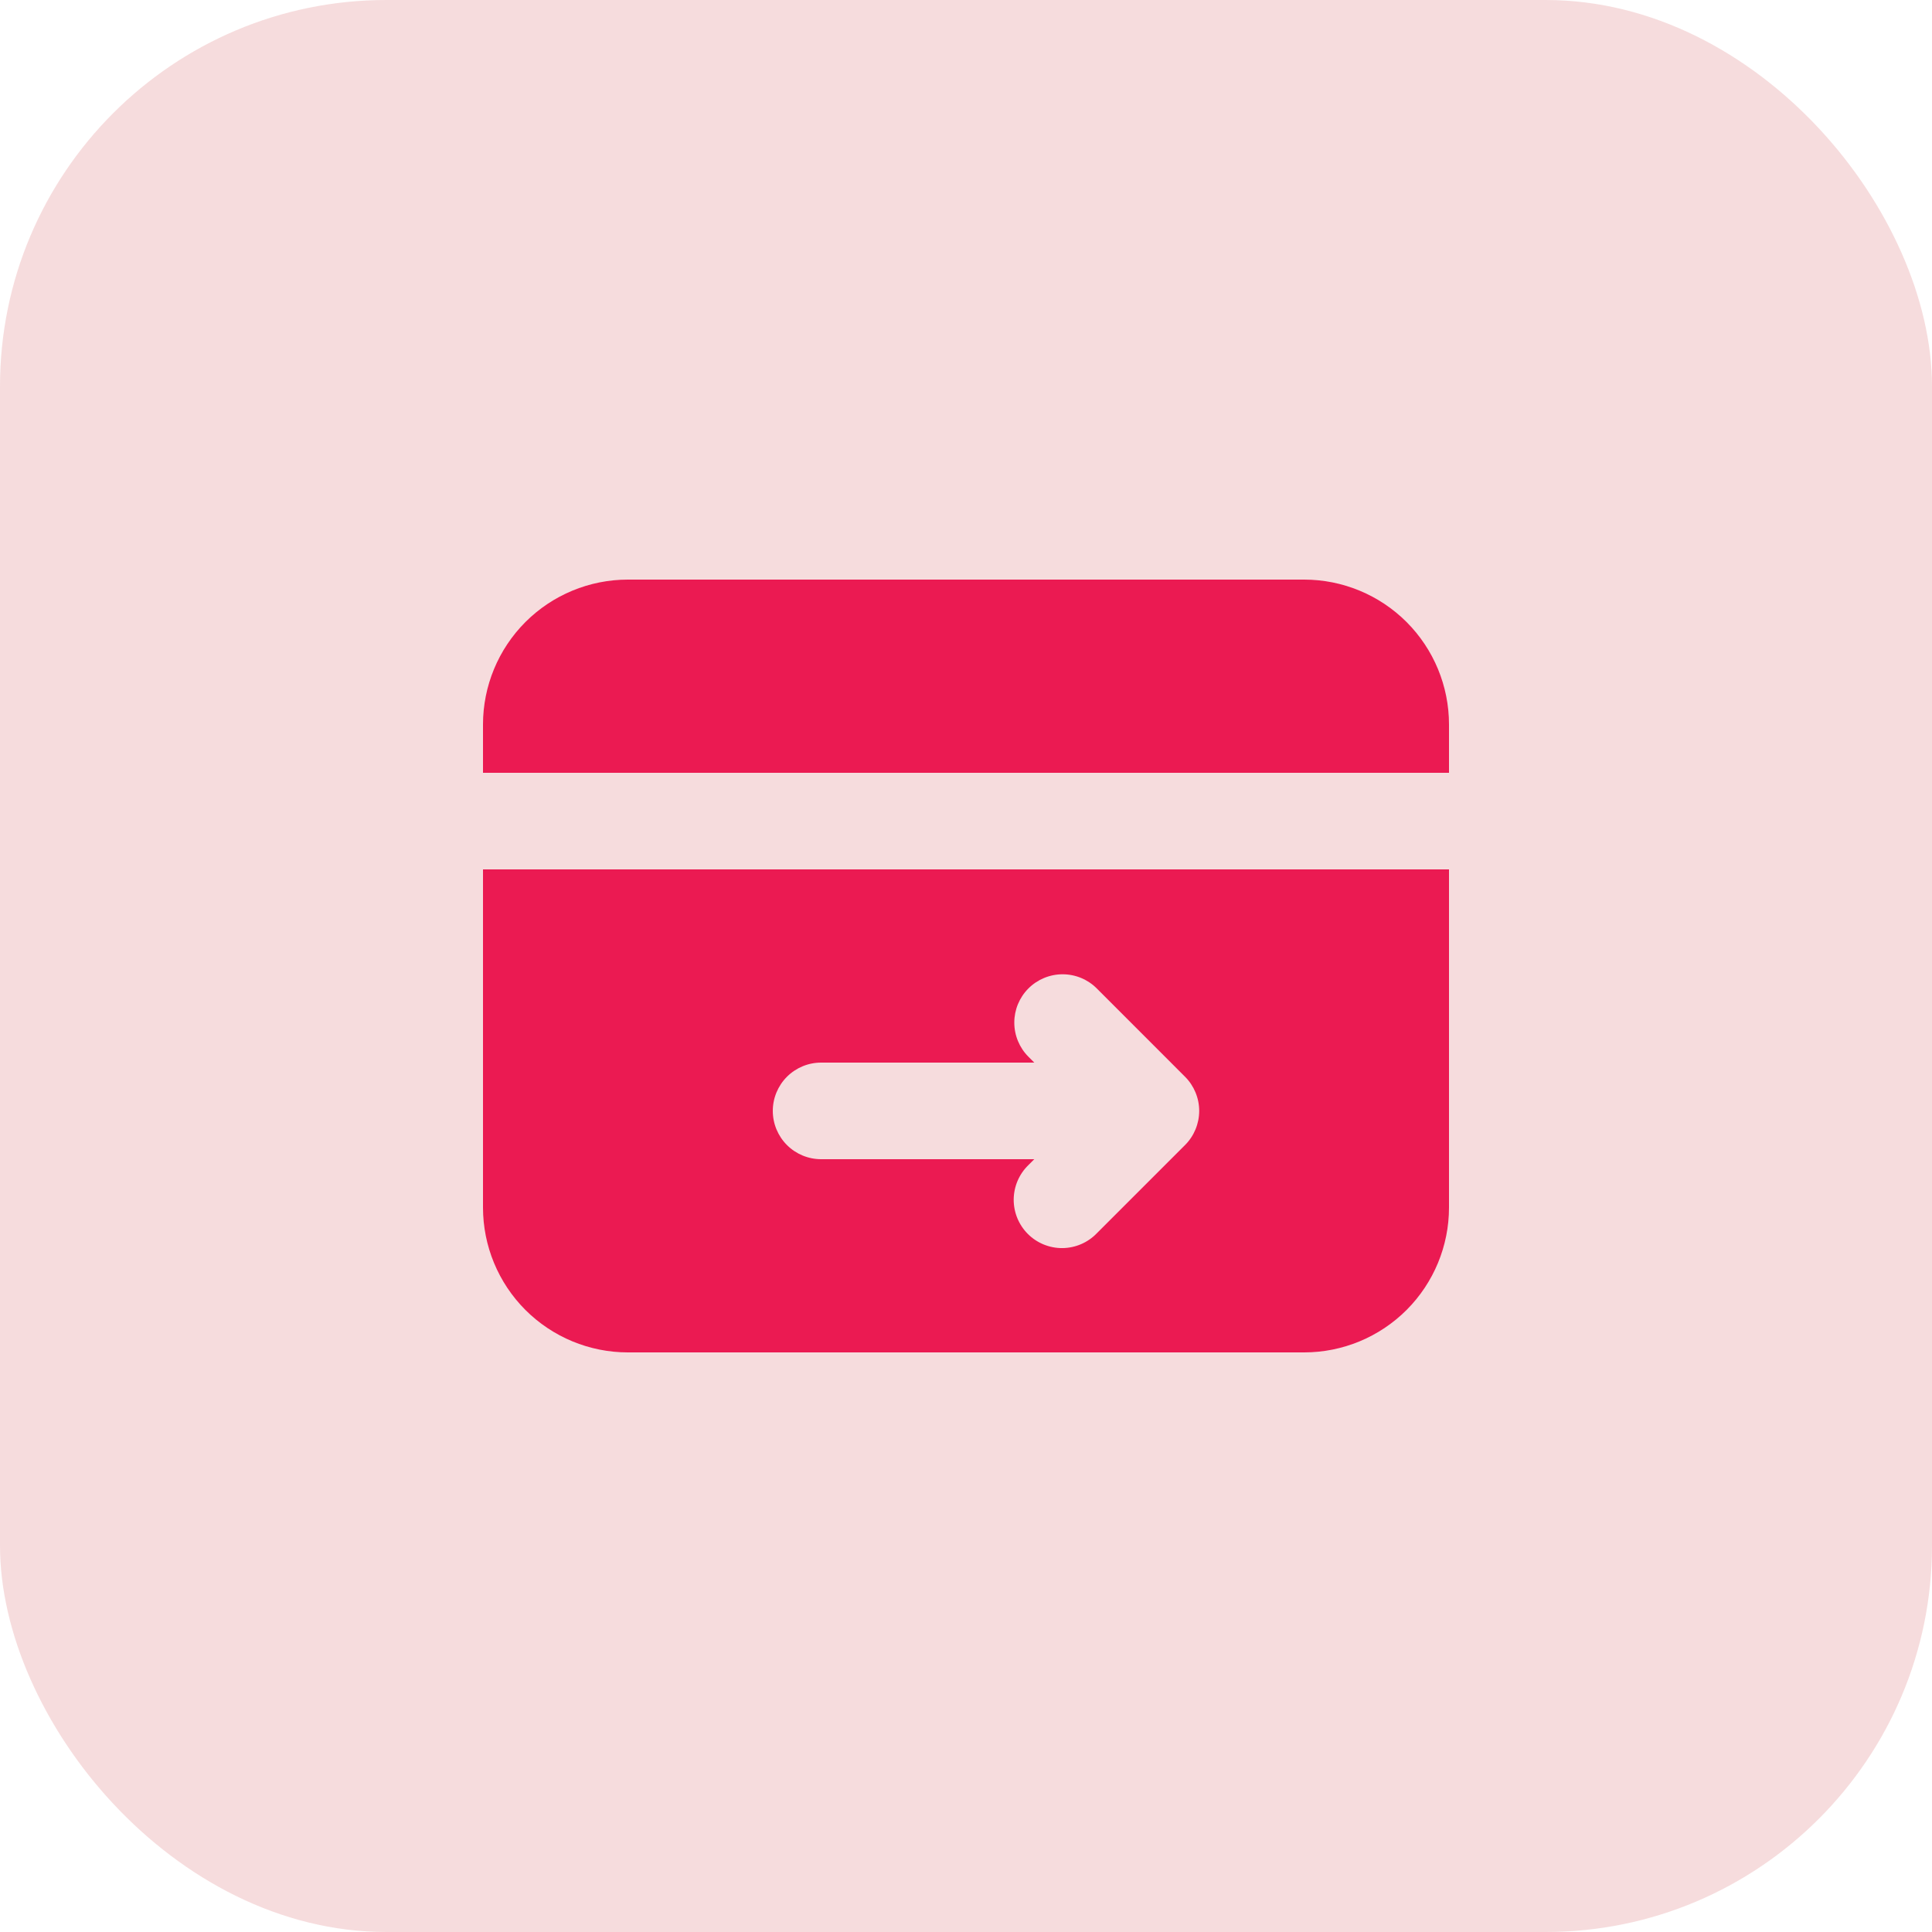 <svg width="80" height="80" viewBox="0 0 80 80" fill="none" xmlns="http://www.w3.org/2000/svg">
<g filter="url(#filter0_b_923_1266)">
<rect width="80" height="80" rx="16" fill="#C4181B" fill-opacity="0.15"/>
<path fill-rule="evenodd" clip-rule="evenodd" d="M26 24C24.409 24 22.883 24.632 21.757 25.757C20.632 26.883 20 28.409 20 30V32H60V30C60 28.409 59.368 26.883 58.243 25.757C57.117 24.632 55.591 24 54 24H26ZM60 36H20V50C20 51.591 20.632 53.117 21.757 54.243C22.883 55.368 24.409 56 26 56H54C55.591 56 57.117 55.368 58.243 54.243C59.368 53.117 60 51.591 60 50V36ZM32 46C32 45.47 32.211 44.961 32.586 44.586C32.961 44.211 33.47 44 34 44H42.828L42.586 43.758C42.211 43.383 42 42.874 42 42.344C41.999 41.813 42.21 41.304 42.585 40.929C42.96 40.554 43.469 40.343 43.999 40.343C44.53 40.342 45.039 40.553 45.414 40.928L49.07 44.586C49.445 44.961 49.656 45.47 49.656 46C49.656 46.53 49.445 47.039 49.07 47.414L45.414 51.07C45.23 51.261 45.009 51.413 44.765 51.518C44.521 51.623 44.258 51.678 43.993 51.681C43.727 51.683 43.464 51.632 43.218 51.532C42.972 51.431 42.749 51.283 42.561 51.095C42.373 50.907 42.225 50.684 42.124 50.438C42.024 50.192 41.973 49.929 41.975 49.663C41.978 49.398 42.033 49.135 42.138 48.891C42.243 48.647 42.395 48.426 42.586 48.242L42.828 48H34C33.47 48 32.961 47.789 32.586 47.414C32.211 47.039 32 46.53 32 46Z" fill="#EB1A52"/>
</g>
<defs>
<filter id="filter0_b_923_1266" x="-20" y="-20" width="120" height="120" filterUnits="userSpaceOnUse" color-interpolation-filters="sRGB">
<feFlood flood-opacity="0" result="BackgroundImageFix"/>
<feGaussianBlur in="BackgroundImageFix" stdDeviation="10"/>
<feComposite in2="SourceAlpha" operator="in" result="effect1_backgroundBlur_923_1266"/>
<feBlend mode="normal" in="SourceGraphic" in2="effect1_backgroundBlur_923_1266" result="shape"/>
</filter>
</defs>
</svg>
